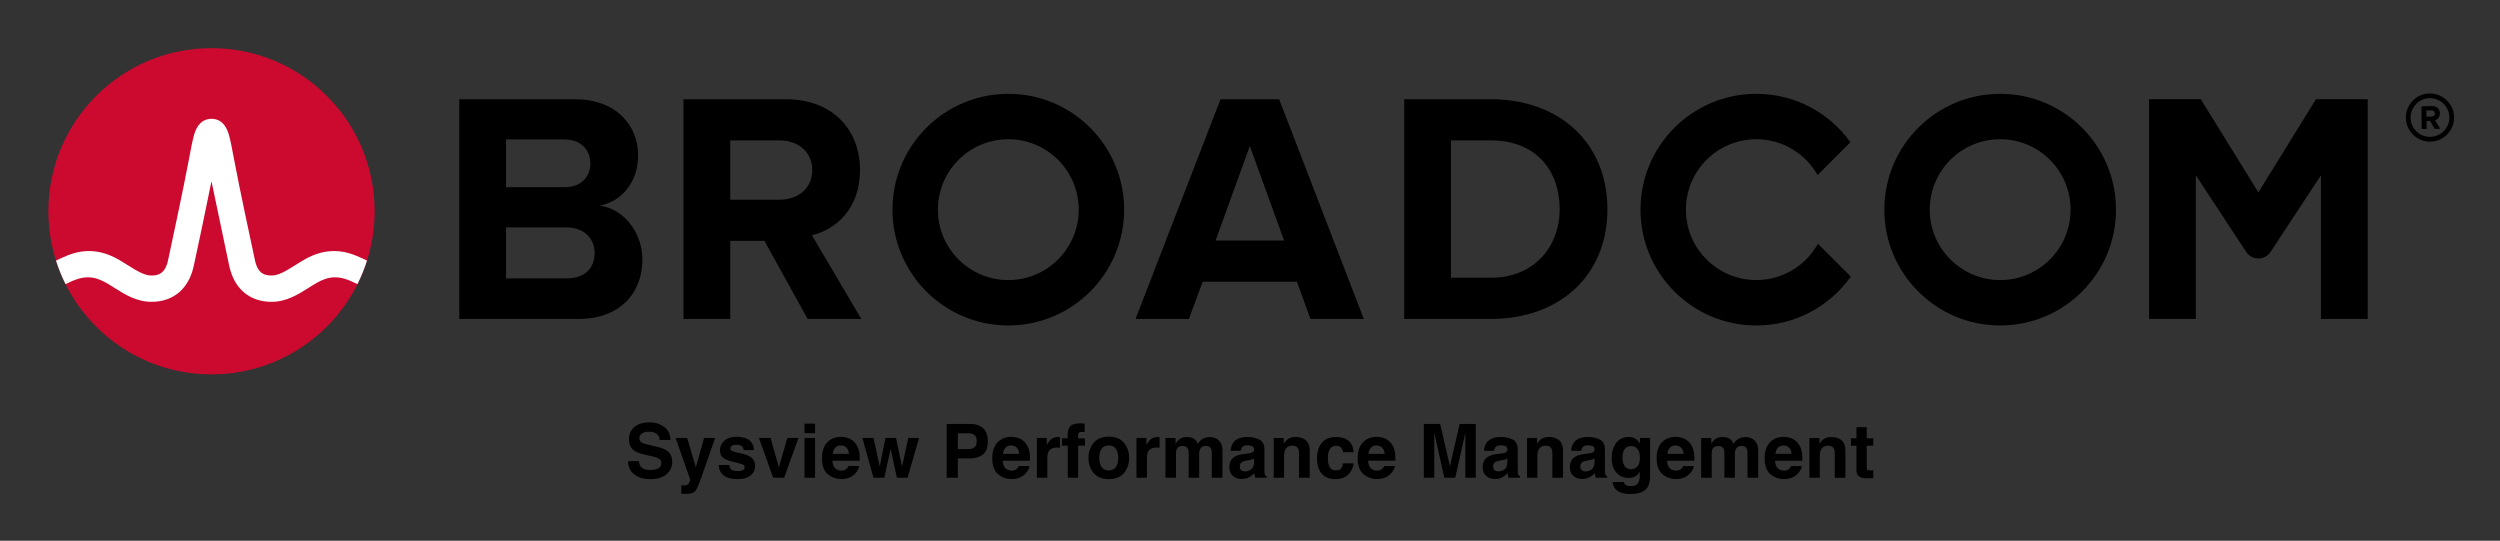 <svg xmlns="http://www.w3.org/2000/svg" role="img" xmlns:xlink="http://www.w3.org/1999/xlink" viewBox="-4.53 -4.53 248.82 53.82"><rect x="-4.53" y="-4.53" width="248.82" height="53.82" fill="#333333" stroke="none"/><path d="M237.32 9.09c-1.06 0-1.93-.86-1.93-1.92s.87-1.93 1.93-1.93 1.93.87 1.93 1.93-.87 1.92-1.93 1.92m0-4.32c-1.32 0-2.4 1.08-2.4 2.4 0 1.32 1.08 2.4 2.4 2.4 1.32 0 2.4-1.08 2.4-2.4 0-1.32-1.08-2.4-2.4-2.4"/><path d="M237.48 7.07l-.51.01-.01-.62h.51c.19-.01.34.11.34.3.01.19-.14.31-.33.31m.83-.32c-.01-.42-.3-.72-.77-.72l-1.07.02.03 2.26h.49l-.01-.81h.35l.46.8.55-.01-.52-.86c.24-.06.49-.28.49-.68M51.834 23.18h-5.999V9.347h5.835c1.574 0 2.557 1.016 2.557 2.393 0 1.377-.983 2.36-2.557 2.36H45v4h6.834c1.836 0 2.819 1.18 2.819 2.556 0 1.574-1.049 2.525-2.819 2.525m3.376-7.245c2.066-.426 3.771-2.262 3.771-5.015 0-2.918-2.131-5.573-6.295-5.573h-11.506v21.865h11.867c4.163 0 6.359-2.623 6.359-5.901 0-2.754-1.868-5.015-4.196-5.376m17.823-.59H68v4.098h3.558l4.294 7.769h5.343l-4.917-8.327c2.361-.557 4.786-2.622 4.786-6.49m0 0c0-4.065-2.786-7.048-7.343-7.048h-10.228v21.865h4.655V9.445h4.885c1.869 0 3.278 1.114 3.278 2.95s-1.409 2.95-3.278 2.95m43.421 4.065l3.409-9.408 3.41 9.408zm.492-14.063l-8.458 21.865h5.31l1.377-3.704h9.376l1.344 3.704h5.311l-8.425-21.865zm26.904 17.767h-3.967v-13.67h3.967c4.491 0 6.851 2.983 6.851 6.852 0 3.704-2.524 6.818-6.851 6.818m0-17.767h-8.622v21.865h8.622c6.851 0 11.604-4.327 11.604-10.916s-4.753-10.949-11.604-10.949m82.127-.004l-5.734 9.27-5.734-9.27h-5.146v21.869h4.656v-14.293l5.012 7.622c.574.871 1.851.871 2.424 0l5.013-7.622v14.293h4.656V5.343z"/><path id="a" d="M95.825 23.344c-3.871 0-7.008-3.138-7.008-7.008 0-3.871 3.137-7.009 7.008-7.009 3.87 0 7.008 3.138 7.008 7.009 0 3.87-3.138 7.008-7.008 7.008m0-18.536c-6.367 0-11.528 5.161-11.528 11.528 0 6.366 5.161 11.527 11.528 11.527 6.366 0 11.528-5.161 11.528-11.527 0-6.367-5.162-11.528-11.528-11.528"/><path d="M176.404 19.727c-1.195 2.156-3.492 3.617-6.132 3.617-3.87 0-7.008-3.138-7.008-7.008 0-3.871 3.138-7.008 7.008-7.008 2.618 0 4.897 1.438 6.1 3.565l3.27-3.269c-2.092-2.915-5.508-4.816-9.37-4.816-6.367 0-11.527 5.161-11.527 11.528 0 6.366 5.16 11.528 11.527 11.528 3.883 0 7.316-1.922 9.404-4.865z"/><use transform="translate(98.718)" xlink:href="#a"/><ellipse cx="16.52" cy="16.497" fill="#cc092f" rx="16.236" ry="16.235"/><path fill="#fff" d="M30.825 20.883c-1.857-.74-3.557-.492-5.261.541 0 0-.621.379-.807.496-.794.498-1.543.97-2.263.97-.687 0-1.363-.184-1.649-1.513-.446-2.073-1.534-7.167-2.009-9.69-.279-1.483-.432-2.282-.591-2.825-.28-.954-.792-1.473-1.519-1.556 0 0-.114-.016-.207-.016-.092 0-.218.018-.218.018-.72.086-1.229.605-1.507 1.554-.159.543-.312 1.342-.591 2.825-.475 2.523-1.563 7.617-2.009 9.69-.286 1.329-.962 1.513-1.649 1.513-.72 0-1.469-.472-2.263-.97-.186-.117-.808-.496-.808-.496-1.703-1.033-3.404-1.281-5.26-.541-.401.16-.796.339-1.172.52.257.806.577 1.599.95 2.344.411-.202.842-.402 1.282-.532.634-.187 1.284-.197 1.914.014.612.205 1.157.568 1.7.909 1.023.643 2.182 1.372 3.657 1.372 2.186 0 3.72-1.305 4.21-3.581.38-1.764 1.222-5.702 1.763-8.418 0 0 1.386 6.654 1.765 8.418.49 2.276 2.025 3.581 4.211 3.581 1.475 0 2.634-.729 3.657-1.372.543-.341 1.088-.704 1.7-.909.629-.211 1.28-.201 1.914-.014.44.13.87.331 1.281.533.374-.745.693-1.539.95-2.345-.376-.181-.77-.36-1.171-.52"/><path d="M59.051 41.365h-1.067c0 .557.199.994.599 1.312.4.319.947.478 1.644.478.683 0 1.212-.162 1.585-.485.374-.322.561-.729.561-1.218 0-.477-.159-.842-.479-1.093-.206-.162-.51-.292-.915-.388l-.922-.222c-.355-.085-.588-.158-.697-.221-.169-.095-.254-.238-.254-.429 0-.209.086-.371.258-.486.171-.117.402-.175.69-.175.259 0 .475.044.65.134.261.135.402.365.421.686h1.074c-.019-.568-.227-1.002-.626-1.301-.399-.298-.879-.448-1.443-.448-.676 0-1.188.158-1.537.475-.348.318-.523.716-.523 1.195 0 .526.181.912.541 1.159.213.148.598.284 1.155.41l.566.127c.333.072.575.156.73.251.155.096.232.233.232.41 0 .303-.156.509-.468.621-.165.058-.379.087-.643.087-.44 0-.751-.11-.933-.331-.099-.121-.166-.304-.2-.547zm1.087-3.864zm3.141 6.275v.827c.111.008.194.012.25.013a11.829 11.829 0 0 0 .222.002c.458 0 .762-.091.915-.271.152-.181.359-.647.621-1.396l1.358-3.893h-1.101l-.817 2.92-.864-2.92h-1.152l1.452 4.133c.01.029-.011.108-.063.24-.052.13-.108.217-.169.258-.063.043-.14.071-.232.083-.092.012-.188.017-.29.011zm1.402-4.823zm3.381 2.8h-1.049c0 .406.148.741.444 1.004.296.262.756.394 1.379.394.609 0 1.061-.124 1.352-.372.292-.248.438-.568.438-.961 0-.297-.102-.546-.306-.745-.206-.196-.514-.342-.925-.439-.618-.135-.977-.231-1.078-.287-.102-.053-.153-.139-.153-.257 0-.095.048-.178.144-.248.096-.069.256-.104.481-.104.274 0 .467.069.58.21.061.077.098.183.113.316h1.035c-.045-.483-.224-.824-.535-1.022-.311-.197-.714-.296-1.207-.296-.521 0-.924.131-1.212.395-.286.262-.43.576-.43.942 0 .31.092.547.276.712.184.167.5.306.947.417.623.148.982.252 1.079.313.096.06.145.149.145.264 0 .121-.06.212-.18.273-.12.06-.281.091-.484.091-.346 0-.584-.069-.712-.208-.073-.077-.12-.208-.142-.391zm.791-2.8zm4.979.105l-.843 2.92-.824-2.92h-1.162l1.42 3.958h1.093l1.427-3.958zm2.76-.472v-.955h-1.049v.955zm-1.049.472v3.958h1.049v-3.958zm3.055.973c.132-.15.318-.225.558-.225.22 0 .405.071.554.213.149.141.231.349.249.623h-1.609c.034-.257.118-.46.249-.61zm1.447-.893c-.263-.123-.56-.185-.889-.185-.555 0-1.005.183-1.353.548-.347.366-.521.891-.521 1.576 0 .731.192 1.259.577 1.583.385.324.829.486 1.332.486.61 0 1.085-.193 1.423-.577.218-.243.341-.481.367-.716h-1.057c-.056.117-.12.208-.192.273-.133.121-.307.182-.52.182-.2 0-.373-.05-.515-.15-.234-.159-.359-.438-.374-.835h2.709c.004-.342-.006-.603-.033-.785-.046-.31-.147-.582-.302-.817-.171-.265-.389-.461-.654-.585zm-.817-.185zm4.369.105l-.57 2.839-.618-2.839h-1.111l1.111 3.958h1.075l.628-2.883.621 2.883h1.064l1.148-3.958h-1.078l-.618 2.851-.602-2.851zm8.861-.287c.147.119.22.317.22.596 0 .278-.073.481-.22.61-.146.128-.351.192-.615.192h-1.042v-1.576h1.042c.263 0 .469.06.615.178zm.848 1.928c.32-.261.479-.708.479-1.34 0-.578-.159-1.006-.479-1.282-.319-.276-.748-.414-1.285-.414H89.689v5.352h1.111v-1.924h1.136c.593 0 1.049-.131 1.369-.393zm2.239-.668c.131-.15.317-.225.557-.225.221 0 .405.071.554.213.15.141.232.349.249.623h-1.608c.034-.257.117-.46.249-.61zm1.447-.893c-.264-.123-.561-.185-.89-.185-.554 0-1.005.183-1.352.548-.348.366-.522.891-.522 1.576 0 .731.193 1.259.577 1.583.385.324.829.486 1.333.486.609 0 1.085-.193 1.423-.577.218-.243.34-.481.367-.716h-1.057c-.056.117-.12.208-.193.273-.133.121-.306.182-.519.182-.201 0-.373-.05-.516-.15-.234-.159-.359-.438-.374-.835h2.709c.005-.342-.006-.603-.033-.785-.045-.31-.147-.582-.302-.817-.171-.265-.389-.461-.653-.585zm-.817-.185zm4.701.012c-.013-.001-.03-.001-.05-.001-.31 0-.562.081-.755.243-.119.097-.258.278-.417.541v-.69h-.988v3.958h1.042v-1.891c0-.318.04-.553.12-.705.144-.271.422-.406.839-.406.032 0 .073.001.124.003.051.003.108.007.175.014v-1.06c-.046-.003-.075-.004-.089-.006zm2.332-1.35c-.053-.004-.113-.006-.178-.006-.573 0-.936.119-1.086.356-.143.16-.214.451-.214.875v.254h-.567v.73h.577v3.192h1.032v-3.192h.679v-.73h-.679v-.334c0-.077.026-.149.077-.213.053-.064.147-.094.283-.091.137.004.234.009.292.017v-.843c-.092-.007-.164-.012-.218-.015zm3.312 4.349c-.162.215-.395.323-.697.323s-.536-.108-.699-.323c-.163-.216-.245-.522-.245-.919 0-.397.082-.702.245-.917.163-.214.397-.321.699-.321.303 0 .535.107.697.321.162.215.243.521.243.917 0 .398-.081.703-.243.919zm.827.571c.335-.412.501-.909.501-1.49 0-.571-.166-1.066-.501-1.485-.334-.418-.841-.628-1.521-.628-.68 0-1.187.21-1.521.628-.334.419-.501.914-.501 1.485 0 .582.167 1.078.501 1.49.335.413.842.62 1.521.62.681 0 1.188-.207 1.521-.62zm-1.521-3.582zm4.962.012c-.013-.001-.029-.001-.049-.001-.31 0-.562.081-.755.243-.119.097-.258.278-.418.541v-.69h-.987v3.958h1.042v-1.891c0-.318.04-.553.12-.705.143-.271.422-.406.839-.406.032 0 .072.001.124.003.051.003.108.007.174.014v-1.06c-.045-.003-.075-.004-.089-.006zm5.634.107c-.169-.067-.342-.101-.515-.101-.262 0-.499.054-.712.163-.201.108-.37.28-.505.512-.077-.194-.191-.352-.342-.476-.186-.133-.431-.199-.733-.199-.319 0-.579.077-.781.232-.114.087-.234.233-.363.439v-.577h-1.006v3.951h1.049v-2.382c0-.216.028-.378.084-.486.101-.191.3-.287.595-.287.254 0 .426.096.512.287.049.106.072.277.072.512v2.356h1.042v-2.356c0-.178.028-.328.084-.454.109-.238.307-.355.592-.355.247 0 .416.092.508.276.049.096.073.22.073.37v2.52h1.06l.007-2.494c0-.257-.011-.451-.036-.585-.038-.201-.114-.371-.225-.508-.137-.169-.291-.288-.461-.356zm3.856 2.019v.385c-.007.346-.104.585-.292.715-.187.131-.393.196-.616.196-.139 0-.259-.039-.357-.118-.098-.079-.147-.207-.147-.383 0-.198.08-.345.24-.44.094-.056.25-.102.468-.141l.232-.043c.117-.022.208-.045.275-.07a1.145 1.145 0 0 0 .197-.1zm-.628-.483l-.352.043c-.4.052-.702.136-.908.255-.375.218-.563.57-.563 1.057 0 .375.117.665.351.87.233.205.529.307.887.307.281 0 .533-.064.755-.193.187-.108.351-.241.495-.396.007.09.017.169.029.24.011.07.033.146.065.225h1.126v-.153c-.068-.031-.119-.071-.153-.12-.034-.048-.055-.139-.062-.276-.004-.179-.007-.332-.007-.458v-1.815c0-.477-.168-.802-.504-.974-.337-.171-.722-.257-1.155-.257-.666 0-1.136.174-1.409.523-.172.223-.27.507-.291.853h.999c.025-.153.072-.274.146-.363.101-.122.275-.182.52-.182.217 0 .382.031.495.092.113.062.169.175.169.337 0 .133-.074.23-.222.293-.082.037-.219.067-.41.091zm.055-1.656zm5.724.333c-.26-.215-.595-.321-1.004-.321-.326 0-.597.08-.81.24-.119.089-.244.235-.377.439v-.577h-.999v3.951h1.031v-2.142c0-.245.034-.445.102-.603.13-.297.371-.446.722-.446.286 0 .479.101.582.305.056.112.084.272.084.479v2.408h1.06v-2.665c0-.497-.13-.852-.39-1.066zm-1.385-.333zm5.095 1.526h1.06c-.058-.564-.245-.958-.561-1.181-.316-.222-.722-.334-1.219-.334-.583 0-1.04.189-1.372.566-.333.378-.498.907-.498 1.587 0 .603.15 1.094.45 1.471.3.378.768.567 1.405.567.637 0 1.118-.226 1.442-.68.203-.281.317-.578.342-.893h-1.058c-.022.209-.083.378-.185.509-.101.13-.274.196-.515.196-.342 0-.574-.165-.697-.495-.068-.177-.101-.41-.101-.7 0-.305.033-.549.101-.733.128-.346.367-.52.716-.52.244 0 .425.08.54.24.081.119.13.252.15.4zm-.701-1.526zm3.477 1.078c.132-.15.318-.225.558-.225.22 0 .405.071.554.213.149.141.231.349.249.623h-1.609c.034-.257.117-.46.249-.61zm1.447-.893c-.263-.123-.56-.185-.889-.185-.555 0-1.005.183-1.353.548-.347.366-.521.891-.521 1.576 0 .731.192 1.259.577 1.583.384.324.828.486 1.332.486.61 0 1.085-.193 1.423-.577.218-.243.34-.481.367-.716h-1.057c-.056.117-.12.208-.192.273-.133.121-.307.182-.52.182-.2 0-.373-.05-.515-.15-.234-.159-.359-.438-.374-.835h2.708c.005-.342-.005-.603-.032-.785-.046-.31-.147-.582-.302-.817-.171-.265-.389-.461-.654-.585zm-.817-.185zm8.199-1.289l-.966 4.209-.973-4.209h-1.627v5.352h1.042v-3.62c0-.104-.001-.25-.003-.438-.003-.187-.004-.332-.004-.434l1.006 4.492h1.086l1.013-4.492c0 .102-.001.247-.004.434-.002.188-.003.334-.003.438v3.62h1.042V37.664zm4.746 3.428v.385c-.007.346-.104.585-.292.715-.187.131-.393.196-.616.196-.139 0-.259-.039-.357-.118-.098-.079-.147-.207-.147-.383 0-.198.08-.345.24-.44.094-.056.25-.102.468-.141l.232-.043c.117-.022.208-.045.275-.07a1.145 1.145 0 0 0 .197-.1zm-.628-.483l-.352.043c-.4.052-.702.136-.908.255-.375.218-.563.57-.563 1.057 0 .375.117.665.351.87.233.205.529.307.887.307.281 0 .533-.064.755-.193.187-.108.351-.241.495-.396.007.09.017.169.029.24.011.07.033.146.065.225h1.126v-.153c-.068-.031-.119-.071-.153-.12-.034-.048-.055-.139-.062-.276-.004-.179-.007-.332-.007-.458v-1.815c0-.477-.168-.802-.504-.974-.337-.171-.722-.257-1.155-.257-.666 0-1.136.174-1.409.523-.172.223-.27.507-.291.853h.999c.025-.153.072-.274.146-.363.101-.122.275-.182.52-.182.217 0 .382.031.495.092.113.062.169.175.169.337 0 .133-.074.23-.222.293-.082.037-.219.067-.41.091zm.055-1.656zm5.724.333c-.26-.215-.595-.321-1.004-.321-.326 0-.597.08-.81.24-.119.089-.244.235-.377.439v-.577h-.999v3.951h1.031v-2.142c0-.245.034-.445.102-.603.13-.297.371-.446.722-.446.286 0 .479.101.582.305.056.112.084.272.084.479v2.408h1.06v-2.665c0-.497-.13-.852-.39-1.066zm-1.385-.333zm4.913 2.139v.385c-.007.346-.105.585-.292.715-.188.131-.394.196-.616.196-.14 0-.26-.039-.357-.118-.098-.079-.148-.207-.148-.383 0-.198.08-.345.24-.44.095-.056.251-.102.469-.141l.232-.043c.116-.022.208-.045.274-.07.067-.026.132-.059.198-.1zm-.628-.483l-.353.043c-.399.052-.701.136-.907.255-.376.218-.563.57-.563 1.057 0 .375.117.665.35.87.233.205.53.307.887.307.281 0 .533-.064.756-.193.186-.108.351-.241.494-.396.007.09.017.169.029.24.012.07.034.146.065.225h1.126v-.153c-.068-.031-.119-.071-.153-.12-.033-.048-.054-.139-.061-.276-.005-.179-.007-.332-.007-.458v-1.815c0-.477-.168-.802-.505-.974-.337-.171-.721-.257-1.155-.257-.666 0-1.135.174-1.409.523-.171.223-.269.507-.29.853h.999c.024-.153.072-.274.145-.363.102-.122.275-.182.52-.182.218 0 .383.031.496.092.113.062.168.175.168.337 0 .133-.073.23-.221.293-.083.037-.219.067-.41.091zm.054-1.656zm4.841 2.94c-.167.183-.372.274-.615.274-.363 0-.615-.166-.755-.501-.077-.179-.116-.383-.116-.614 0-.266.036-.49.108-.671.138-.342.388-.512.752-.512.266 0 .478.098.637.294.158.196.238.481.238.857 0 .399-.084.69-.25.873zm-.352-2.837c-.148-.061-.321-.091-.52-.091-.537 0-.952.2-1.246.601-.293.4-.439.894-.439 1.483 0 .609.152 1.093.456 1.45.304.357.71.536 1.218.536.329 0 .597-.079.803-.237.114-.085.221-.212.32-.381v.254c0 .378-.041.647-.124.807-.126.249-.375.374-.748.374-.264 0-.451-.048-.563-.141-.065-.054-.113-.14-.142-.261h-1.126c.034.395.211.691.53.889.32.198.732.297 1.238.297.838 0 1.404-.223 1.699-.668.172-.259.258-.643.258-1.155v-3.755h-1.006v.57c-.155-.278-.358-.47-.609-.573zm-.189-.102zm3.774 1.078c.132-.15.318-.225.558-.225.22 0 .405.071.554.213.149.141.231.349.249.623h-1.609c.034-.257.117-.46.249-.61zm1.447-.893c-.263-.123-.56-.185-.889-.185-.555 0-1.005.183-1.353.548-.347.366-.521.891-.521 1.576 0 .731.192 1.259.577 1.583.384.324.829.486 1.332.486.61 0 1.085-.193 1.423-.577.218-.243.34-.481.367-.716h-1.057c-.056.117-.12.208-.192.273-.133.121-.307.182-.52.182-.2 0-.373-.05-.515-.15-.234-.159-.359-.438-.374-.835h2.708c.005-.342-.005-.603-.032-.785-.046-.31-.147-.582-.302-.817-.171-.265-.389-.461-.654-.585zm-.817-.185zm7.441.12c-.169-.067-.342-.101-.516-.101-.261 0-.498.054-.712.163-.2.108-.369.28-.504.512-.077-.194-.191-.352-.342-.476-.186-.133-.431-.199-.733-.199-.319 0-.579.077-.781.232-.114.087-.234.233-.363.439v-.577h-1.006v3.951h1.049v-2.382c0-.216.028-.378.084-.486.101-.191.3-.287.595-.287.254 0 .426.096.512.287.049.106.072.277.072.512v2.356h1.042v-2.356c0-.178.028-.328.084-.454.109-.238.307-.355.592-.355.247 0 .416.092.508.276.049.096.073.22.073.37v2.52h1.06l.007-2.494c0-.257-.011-.451-.036-.585-.038-.201-.114-.371-.225-.508-.137-.169-.291-.288-.461-.356zm2.677.959c.132-.15.318-.225.558-.225.22 0 .405.071.554.213.149.141.232.349.249.623h-1.608c.033-.257.117-.46.248-.61zm1.447-.893c-.263-.123-.56-.185-.889-.185-.555 0-1.005.183-1.352.548-.348.366-.522.891-.522 1.576 0 .731.192 1.259.577 1.583.385.324.829.486 1.332.486.61 0 1.085-.193 1.423-.577.218-.243.341-.481.367-.716h-1.057c-.055.117-.12.208-.192.273-.133.121-.306.182-.52.182-.2 0-.373-.05-.515-.15-.234-.159-.359-.438-.374-.835h2.709c.004-.342-.006-.603-.033-.785-.045-.31-.147-.582-.302-.817-.171-.265-.389-.461-.654-.585zm-.817-.185zm5.7.333c-.26-.215-.595-.321-1.004-.321-.326 0-.597.08-.81.24-.119.089-.245.235-.377.439v-.577h-.999v3.951h1.031v-2.142c0-.245.034-.445.102-.603.13-.297.371-.446.722-.446.286 0 .479.101.582.305.056.112.084.272.084.479v2.408h1.06v-2.665c0-.497-.13-.852-.39-1.066zm-1.385-.333zm2.324.879h.552v2.437c0 .247.059.43.175.548.18.186.513.271 1.002.254l.491-.019v-.774a1.681 1.681 0 0 1-.103.006c-.035.001-.068.002-.1.002-.211 0-.337-.021-.377-.061-.041-.039-.062-.14-.062-.303v-2.092h.642v-.738h-.642v-1.103h-1.025v1.103h-.552z"/></svg>